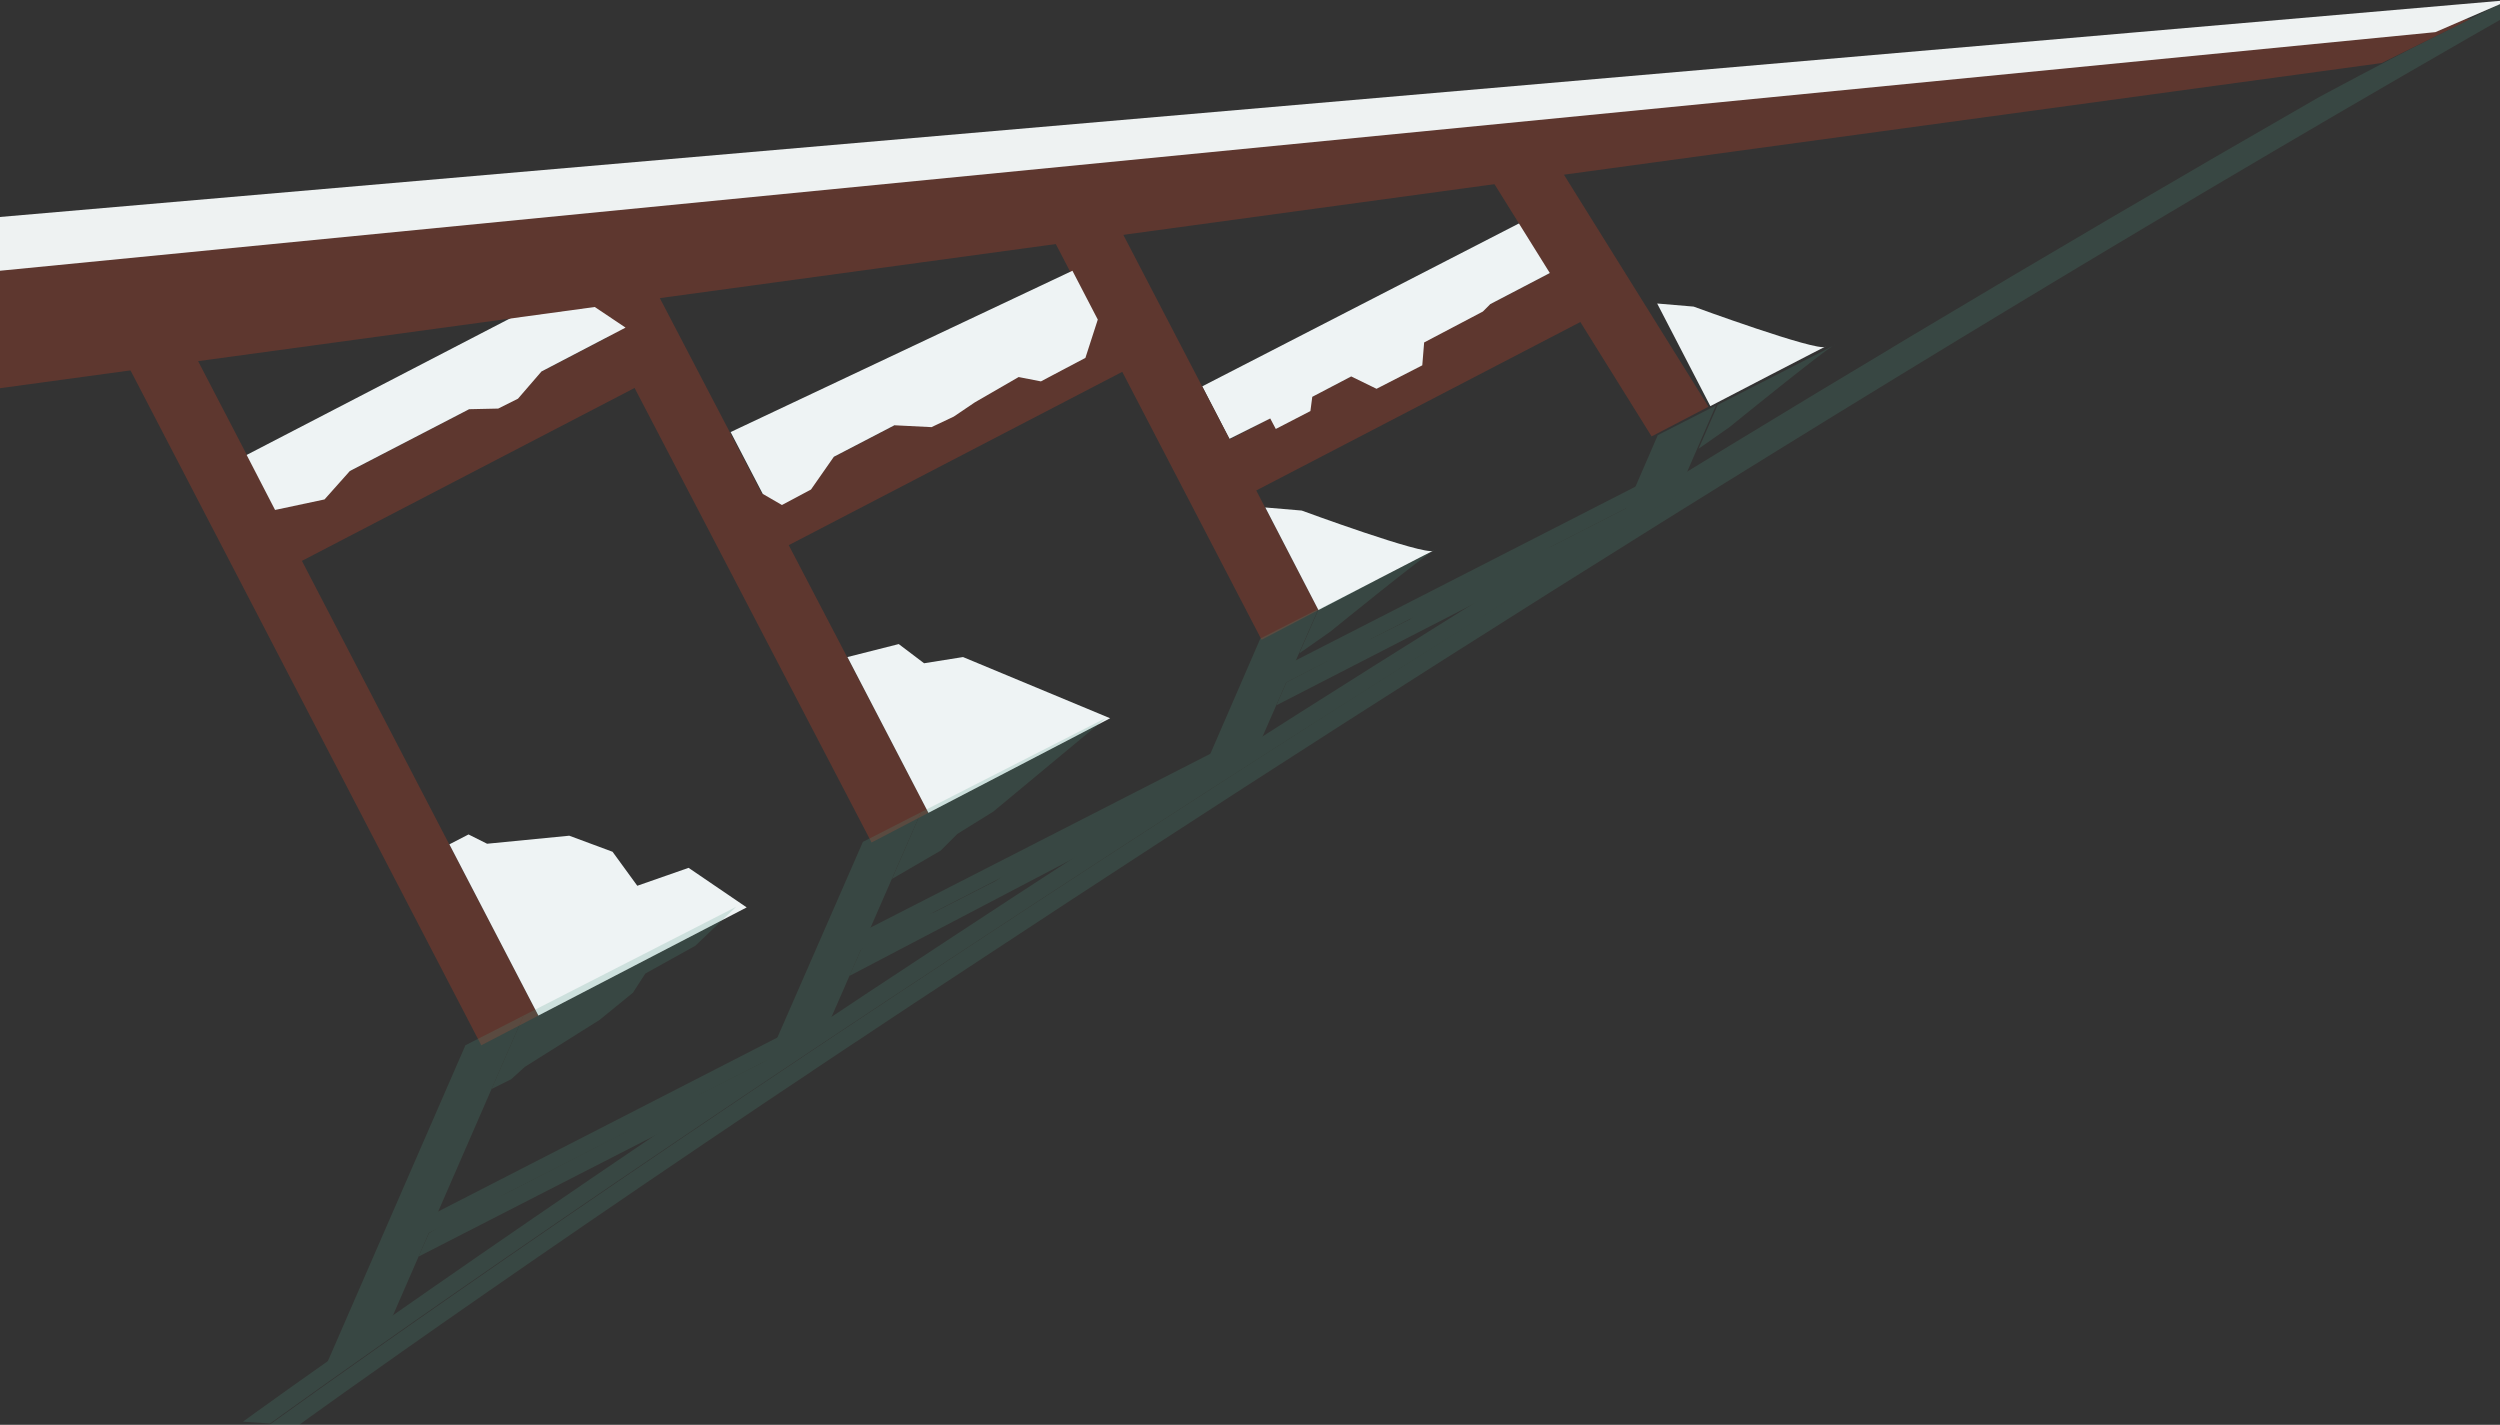 <?xml version="1.0" encoding="utf-8"?>
<!-- Generator: Adobe Illustrator 18.1.1, SVG Export Plug-In . SVG Version: 6.00 Build 0)  -->
<svg version="1.1" id="Layer_1" xmlns="http://www.w3.org/2000/svg" xmlns:xlink="http://www.w3.org/1999/xlink" x="0px" y="0px"
	 viewBox="0 0 95.533 54.447" enable-background="new 0 0 95.533 54.447" xml:space="preserve">
<rect x="0" y="0" width="95.533" height="54.447" fill="#333333" stroke="none"/>
<rect x="45.515" y="13.532" transform="matrix(-0.887 0.461 -0.461 -0.887 107.802 2.909)" fill="#5E372F" width="16.061" height="2.197"/>
<polygon fill="#EEF3F4" points="45.942,14.763 46.981,16.77 48.54,15.991 48.752,16.392 50.075,15.708 50.146,15.164 51.634,14.385 
	52.602,14.857 54.35,13.96 54.421,13.086 56.665,11.905 56.949,11.621 60.161,9.944 59.122,7.984 "/>
<rect x="27.143" y="15.562" transform="matrix(-0.887 0.461 -0.461 -0.887 75.226 14.932)" fill="#5E372F" width="17.289" height="2.197"/>
<rect x="10.44" y="7.441" transform="matrix(-0.887 0.461 -0.461 -0.887 33.26 40.599)" fill="#5E372F" width="2.456" height="33.847"/>
<polygon fill="#5E372F" points="35.478,31.061 33.305,32.194 20.621,7.866 22.794,6.755 "/>
<rect x="8.1" y="16.386" transform="matrix(-0.887 0.461 -0.461 -0.887 39.668 25.272)" fill="#5E372F" width="17.289" height="2.197"/>
<polygon fill="#5E372F" points="50.382,23.313 48.209,24.447 38.69,6.141 40.863,5.008 "/>
<polygon fill="#5E372F" points="65.287,15.542 63.113,16.676 55.579,4.582 57.752,3.449 "/>
<polygon fill="#EEF3F4" points="27.919,16.511 29.147,18.873 29.88,19.298 30.99,18.707 31.864,17.455 34.179,16.251 35.596,16.322 
	36.446,15.92 37.249,15.377 37.249,15.377 38.926,14.408 39.777,14.574 40.58,14.149 41.477,13.676 41.95,12.212 40.981,10.346 "/>
<polygon fill="#EEF3F4" points="9.425,17.385 10.511,19.487 12.401,19.085 13.369,17.999 17.928,15.637 19.038,15.613 
	19.794,15.235 20.691,14.196 23.904,12.519 21.683,11.031 "/>
<polygon fill="#EEF3F4" points="17.172,32.265 20.573,38.808 28.533,34.675 26.313,33.163 24.353,33.848 23.408,32.549 
	21.754,31.935 18.613,32.242 17.904,31.887 "/>
<polygon fill="#EEF3F4" points="32.383,25.108 35.478,31.061 42.422,27.447 36.8,25.108 35.312,25.345 34.344,24.612 "/>
<path fill="#EEF3F4" d="M48.351,19.392l2.031,3.921c0,0,4.724-2.457,4.393-2.268c-0.354,0.189-5.031-1.535-5.031-1.535
	L48.351,19.392z M63.326,11.598l2.031,3.921c0,0,4.724-2.457,4.393-2.268s-5.031-1.535-5.031-1.535L63.326,11.598z"/>
<g opacity="0.2">
	<polygon fill="#4D9880" points="62.925,18.377 48.422,25.793 48.044,26.644 62.57,19.203 	"/>
	<polygon fill="#4D9880" points="48.776,26.951 49.154,26.077 50.736,25.25 50.807,25.085 52.154,24.4 52.366,24.423 53.878,23.668 
		54.61,23.03 56.382,22.109 56.665,22.179 58.98,20.998 59.287,20.88 62.57,19.203 62.192,20.054 	"/>
	<polygon fill="#4D9880" points="47.335,28.25 31.722,36.234 31.344,37.084 46.957,29.077 	"/>
	<polygon fill="#4D9880" points="20.006,38.808 17.786,39.942 12.519,52.036 14.739,50.902 	"/>
	<polygon fill="#4D9880" points="35.194,31.037 32.974,32.171 29.124,40.981 31.344,39.847 	"/>
	<polygon fill="#4D9880" points="30.376,39.304 14.763,47.311 14.385,48.138 30.021,40.155 	"/>
	<polygon fill="#4D9880" points="50.382,23.266 48.162,24.4 45.611,30.281 47.808,29.147 	"/>
	<polygon fill="#4D9880" points="65.57,15.495 63.35,16.629 61.885,20.006 64.106,18.873 	"/>
	<polygon fill="#4D9880" points="32.454,37.296 32.903,36.281 33.446,35.785 34.58,35.218 35.69,34.864 38.052,33.659 
		39.281,32.809 40.107,32.36 40.958,31.958 40.958,31.958 42.706,31.108 43.414,30.588 44.241,30.163 45.162,29.691 45.965,29.596 
		45.611,30.399 	"/>
	<polygon fill="#4D9880" points="15.991,48.02 16.392,47.123 18.14,46.06 19.274,45.634 23.927,43.249 24.919,42.587 25.675,42.209 
		26.738,41.808 30.021,40.155 28.486,41.619 	"/>
	<path fill="#4D9880" d="M96.04-0.118c-2.764,1.441-2.834,1.37-7.417,3.826c-21.4,12.283-39.847,23.951-52.413,32.218
		C19.628,46.815,9.377,54.256,9.283,54.327l1.039,0.071c0.094-0.071,10.18-7.393,26.573-18.14
		C51.988,26.313,75.75,11.243,102.89-3.638L96.04-0.118z"/>
	<polygon fill="#4D9880" points="18.778,41.619 20.006,38.808 28.132,34.651 26.573,36.139 24.66,37.202 24.187,37.934 
		22.912,38.974 20.054,40.769 19.534,41.241 	"/>
	<polygon fill="#4D9880" points="34.084,33.588 35.194,31.037 42.28,27.423 37.958,31.013 36.588,31.864 35.95,32.502 	"/>
	<path fill="#4D9880" d="M49.65,24.967l0.732-1.677c0,0,4.819-2.457,4.464-2.291c-0.354,0.165-4.015,3.142-4.015,3.142L49.65,24.967
		z M64.909,17.148l0.732-1.677c0,0,4.819-2.457,4.464-2.291c-0.354,0.165-4.015,3.142-4.015,3.142L64.909,17.148z"/>
	<path fill="#4D9880" d="M101.024-2.716c-4.039,2.22-9.023,5.078-13.062,7.393C66.845,16.841,49.768,27.801,37.226,36.045
		c-16.581,10.889-26.833,18.329-26.927,18.4l1.039,0.071c0.094-0.071,10.18-7.393,26.573-18.14C53.004,26.431,79.86,9.212,107-5.669
		L101.024-2.716z"/>
</g>
<polygon fill="#5E372F" points="0,14.834 91.009,2.409 94.434,0.709 0,10.015 "/>
<polygon fill="#EEF2F2" points="0,10.346 93.064,1.228 95.898,0 0,8.291 "/>
<g>
</g>
<g>
</g>
<g>
</g>
<g>
</g>
<g>
</g>
<g>
</g>
</svg>
